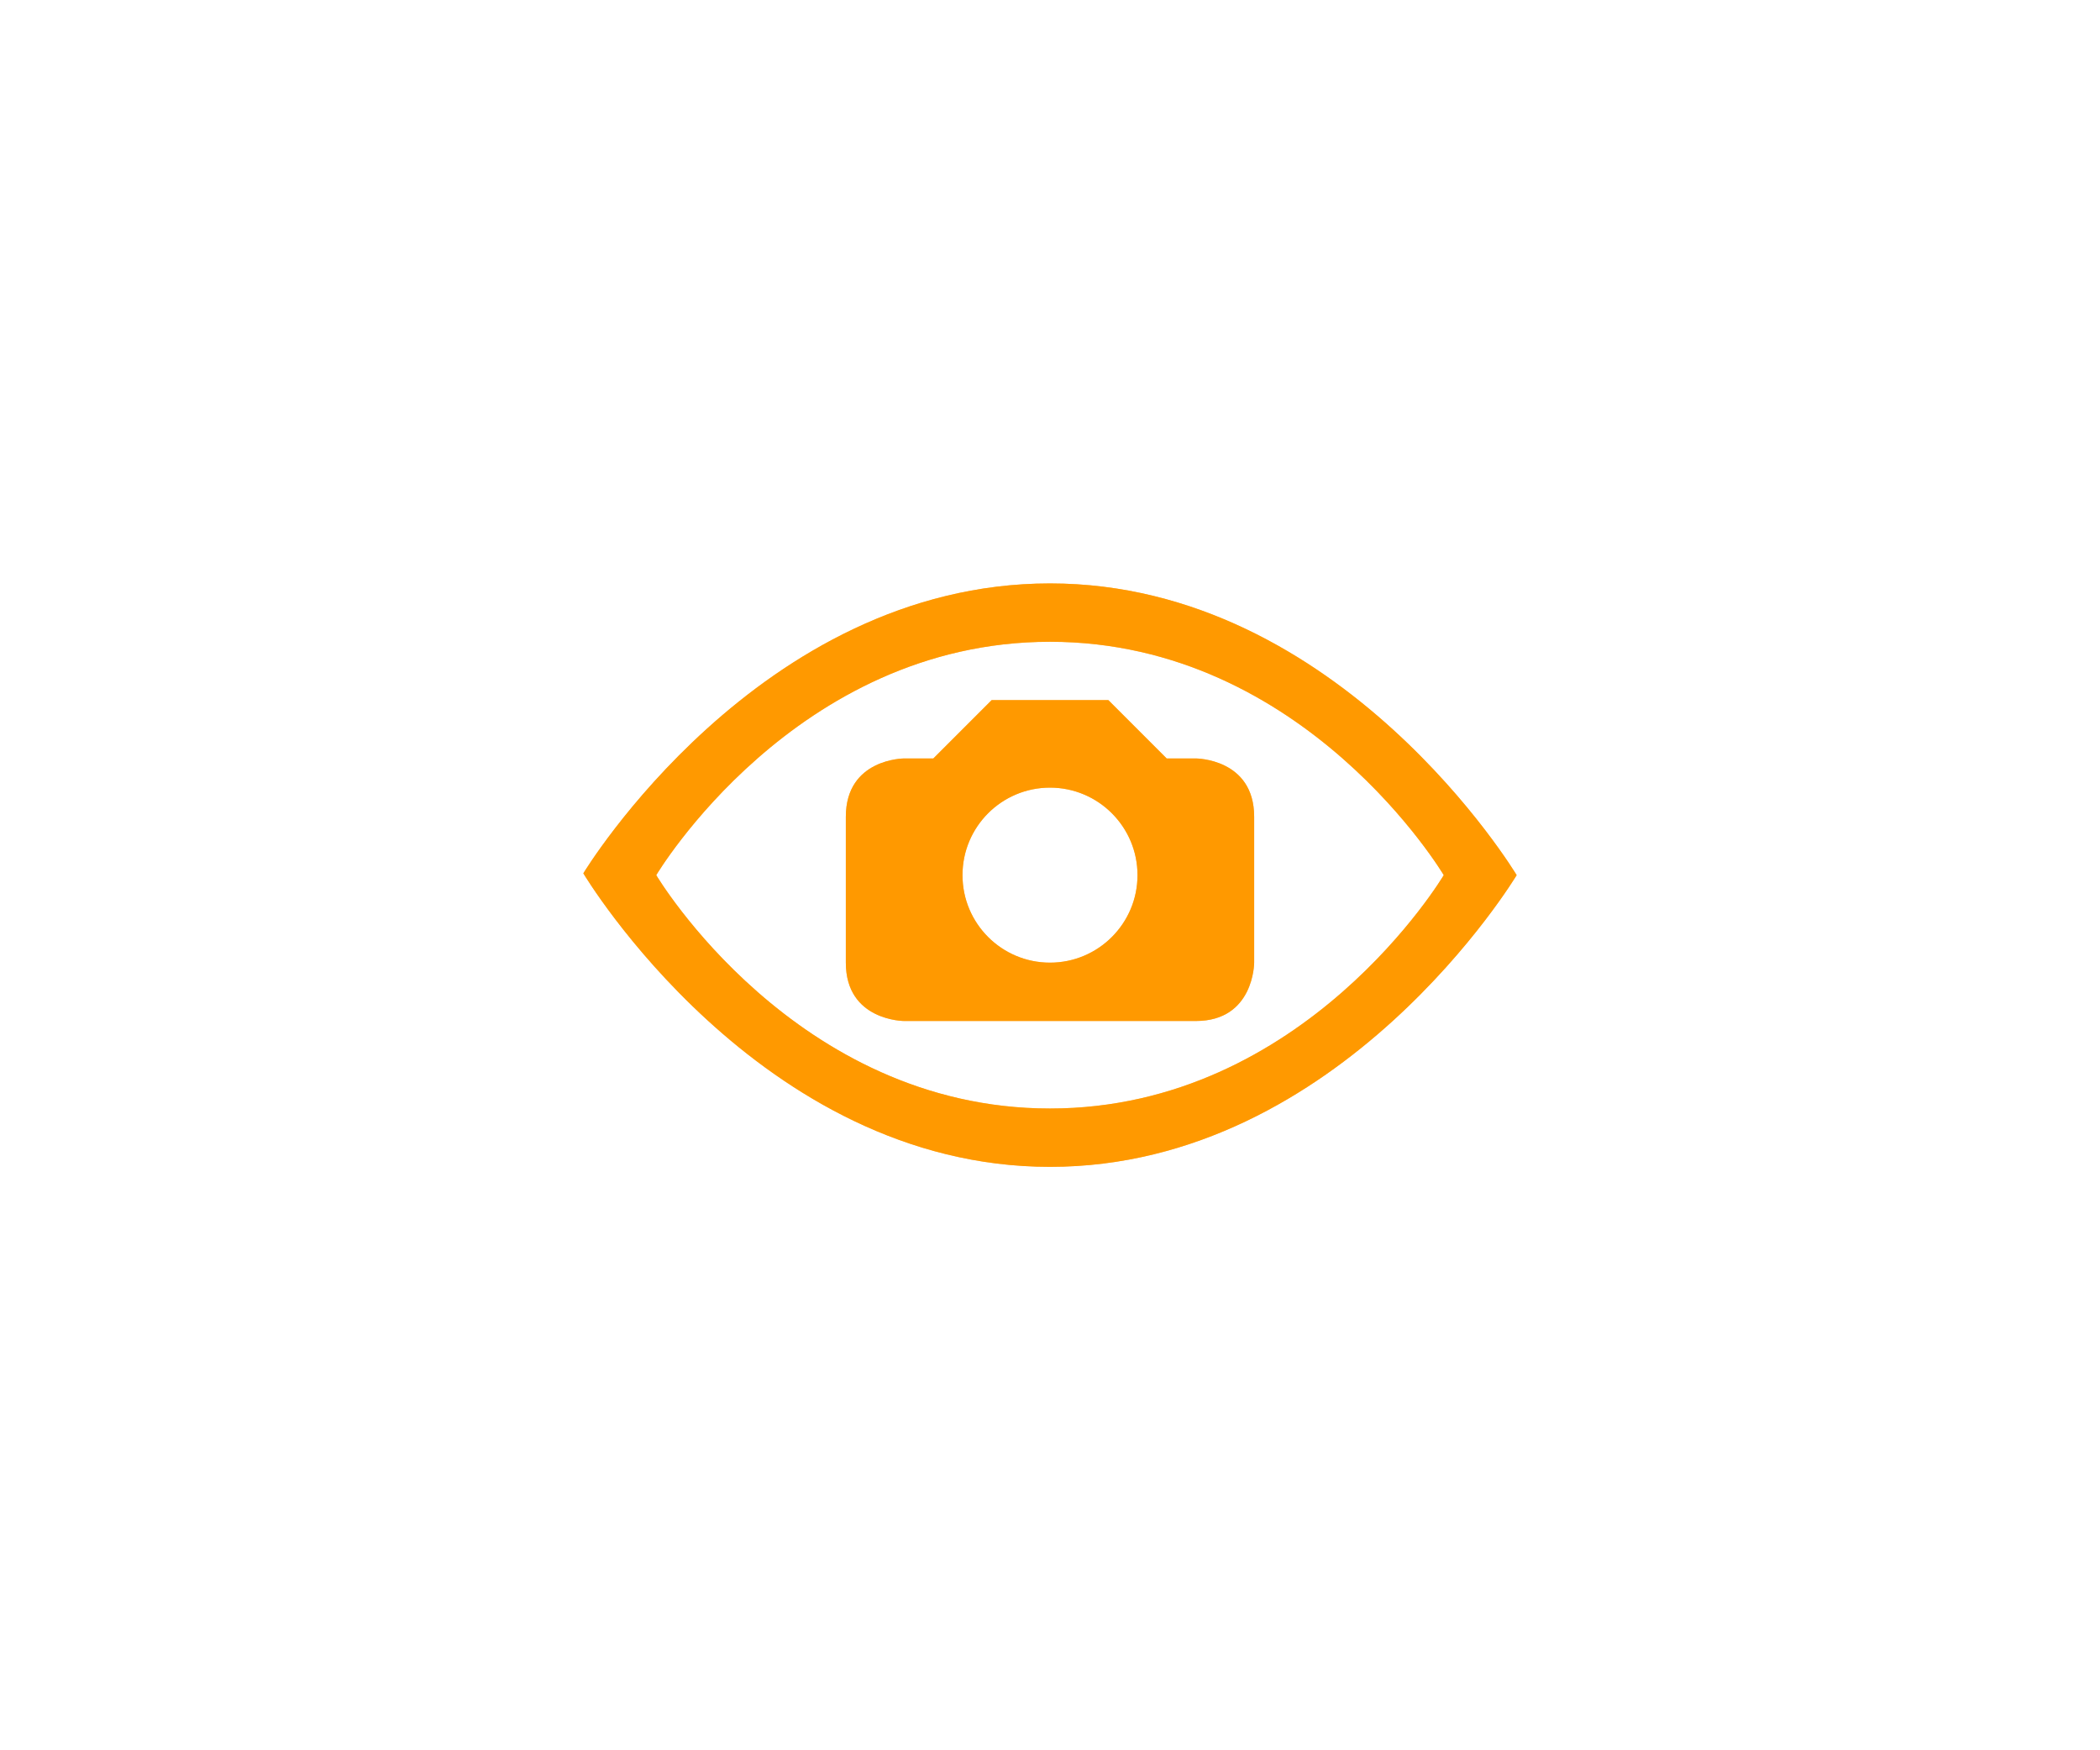 <svg width="72" height="60" viewBox="0 0 72 60" fill="none" xmlns="http://www.w3.org/2000/svg">
<g opacity="0.6" filter="url(#filter0_f)">
<path d="M36 20C26 20 20 29.938 20 29.938C20 29.938 26 40 36 40C46 40 52 30 52 30C52 30 46 20 36 20ZM36 38C27.25 38 22.5 30 22.5 30C22.5 30 27.25 22 36 22C44.75 22 49.5 30 49.5 30C49.5 30 44.75 38 36 38Z" fill="#FF9900"/>
<path d="M41 26H40L38 24H34L32 26H31C31 26 29 26 29 28C29 29.068 29 31.705 29 33C29 35 31 35 31 35C31 35 39.641 35 41 35C43 35 43 33 43 33C43 33 43 30 43 28C43 26 41 26 41 26ZM36 33C34.342 33 33 31.657 33 30C33 28.343 34.342 27 36 27C37.654 27 39 28.343 39 30C39 31.657 37.654 33 36 33Z" fill="#FF9900"/>
</g>
<path d="M36 20C26 20 20 29.938 20 29.938C20 29.938 26 40 36 40C46 40 52 30 52 30C52 30 46 20 36 20ZM36 38C27.25 38 22.5 30 22.5 30C22.5 30 27.25 22 36 22C44.75 22 49.5 30 49.5 30C49.5 30 44.75 38 36 38Z" fill="#FF9900"/>
<path d="M41 26H40L38 24H34L32 26H31C31 26 29 26 29 28C29 29.068 29 31.705 29 33C29 35 31 35 31 35C31 35 39.641 35 41 35C43 35 43 33 43 33C43 33 43 30 43 28C43 26 41 26 41 26ZM36 33C34.342 33 33 31.657 33 30C33 28.343 34.342 27 36 27C37.654 27 39 28.343 39 30C39 31.657 37.654 33 36 33Z" fill="#FF9900"/>
<defs>
<filter id="filter0_f" x="0" y="-6" width="72" height="72" filterUnits="userSpaceOnUse" color-interpolation-filters="sRGB">
<feFlood flood-opacity="0" result="BackgroundImageFix"/>
<feBlend mode="normal" in="SourceGraphic" in2="BackgroundImageFix" result="shape"/>
<feGaussianBlur stdDeviation="10" result="effect1_foregroundBlur"/>
</filter>
</defs>
</svg>
